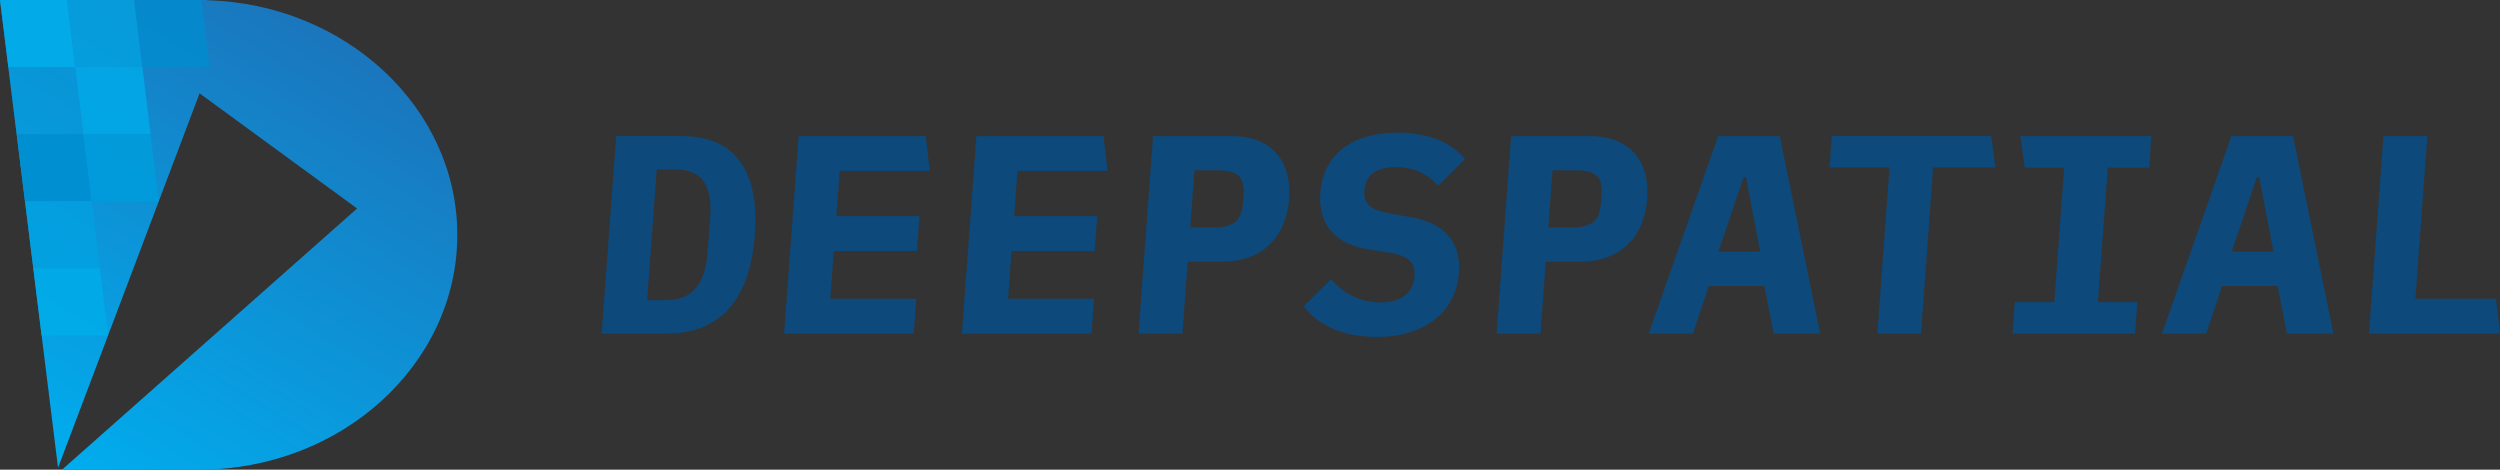 <svg viewBox="0 0 323.19 60.719" xmlns="http://www.w3.org/2000/svg" xmlns:xlink="http://www.w3.org/1999/xlink"><rect x="0" y="0" width="323.19" height="60.719" fill="#333333" stroke="none"/><linearGradient id="a" gradientUnits="userSpaceOnUse" x1="50.628" x2="4.818" y1="-15.519" y2="59.741"><stop offset="0" stop-color="#fff"/><stop offset=".227" stop-color="#1b75bc"/><stop offset=".997" stop-color="#00aeef"/><stop offset="1"/></linearGradient><g fill="#0d497b"><path d="m79.659 17.594h8.452c7.025 0 10.07 4.571 9.467 12.763s-4.32 12.762-11.345 12.762h-8.452zm6.516 21.209c3.344 0 5.005-2.158 5.298-6.143l.342-4.644c.291-3.95-1.053-6.107-4.397-6.107h-2.517l-1.243 16.894z"/><path d="m101.366 43.119 1.878-25.524h16.436l.518 4.498h-11.65l-.43 5.851h10.744l-.331 4.497h-10.744l-.455 6.18h11.12l-.331 4.498z"/><path d="m124.35 43.119 1.878-25.524h16.436l.518 4.498h-11.65l-.43 5.851h10.744l-.331 4.497h-10.744l-.455 6.18h11.12l-.331 4.498z"/><path d="m147.184 43.119 1.878-25.524h10.143c5.147 0 7.805 3.181 7.442 8.118s-3.49 8.118-8.637 8.118h-4.47l-.683 9.288zm6.681-13.713h3.043c2.63 0 3.599-.914 3.763-3.145l.081-1.097c.164-2.231-.67-3.145-3.3-3.145h-3.043z"/><path d="m168.557 39.608 3.526-3.511a8.316 8.316 0 0 0 6.391 2.998c2.667 0 4.221-1.206 4.382-3.401.132-1.792-.783-2.633-3.308-3.035l-2.71-.439c-4.639-.768-6.423-3.583-6.149-7.314.36-4.9 4.064-7.752 10-7.752 4.019 0 7.003 1.316 8.691 3.401l-3.449 3.474a7.038 7.038 0 0 0 -5.533-2.413c-2.517 0-3.87 1.024-4.017 3.035-.129 1.756.866 2.523 3.389 2.962l2.707.476c4.154.731 6.418 3.145 6.122 7.167-.352 4.79-4.067 8.3-10.641 8.3-4.357 0-7.588-1.535-9.401-3.949z"/><path d="m193.476 43.119 1.878-25.524h10.143c5.147 0 7.805 3.181 7.442 8.118s-3.49 8.118-8.637 8.118h-4.47l-.683 9.288zm6.681-13.713h3.043c2.629 0 3.598-.914 3.763-3.145l.081-1.097c.164-2.231-.67-3.145-3.3-3.145h-3.043z"/><path d="m229.291 43.119-1.2-6.144h-7.175l-2.068 6.144h-5.71l8.977-25.524h7.965l5.222 25.524zm-3.583-20.222h-.301l-3.265 9.654h5.409z"/><path d="m257.406 17.594h-20.592l-.299 4.059h7.757l-1.575 21.466h5.644l1.566-21.466h8.049z"/><path d="m260.167 43.119.299-4.059h5.105l1.28-17.406h-5.105l-.55-4.059h16.905l-.246 4.059h-5.37l-1.28 17.406h5.105l-.299 4.059z"/><path d="m295.646 43.119-1.201-6.144h-7.175l-2.068 6.144h-5.71l8.977-25.524h7.965l5.222 25.524zm-3.583-20.222h-.301l-3.265 9.654h5.41z"/><path d="m306.247 43.119 1.878-25.524h5.673l-1.547 21.027h10.422l.518 4.498z"/></g><path d="m25.801 12.068 20.363 14.883-38.148 33.769h17.702c18.417 0 33.4-13.619 33.4-30.359-0-16.425-14.427-29.835-32.365-30.335l.008-.024h-26.761l7.503 60.468z" fill="url(#a)"/><path d="m9.732 8.674h-8.655l-1.076-8.674h8.673z" fill="#00aeea" opacity=".9"/><path d="m18.406 8.674h-8.674l-1.058-8.674h8.674z" fill="#00a7e4" opacity=".7"/><path d="m27.08 8.674h-8.674l-1.058-8.674h8.674z" fill="#008cce" opacity=".8"/><path d="m10.789 17.348h-8.636l-1.076-8.674h8.655z" fill="#00a3e1" opacity=".5"/><path d="m19.463 17.348h-8.674l-1.057-8.674h8.674z" fill="#00ade9" opacity=".8"/><path d="m11.846 26.022h-8.616l-1.077-8.674h8.636z" fill="#0090d1"/><path d="m20.52 26.022h-8.674l-1.057-8.674h8.674z" fill="#009bdb" opacity=".9"/><path d="m12.904 34.696h-8.598l-1.076-8.674h8.616z" fill="#00a3e1" opacity=".7"/><path d="m13.961 43.371h-8.579l-1.076-8.675h8.598z" fill="#00ace8" opacity=".9"/></svg>